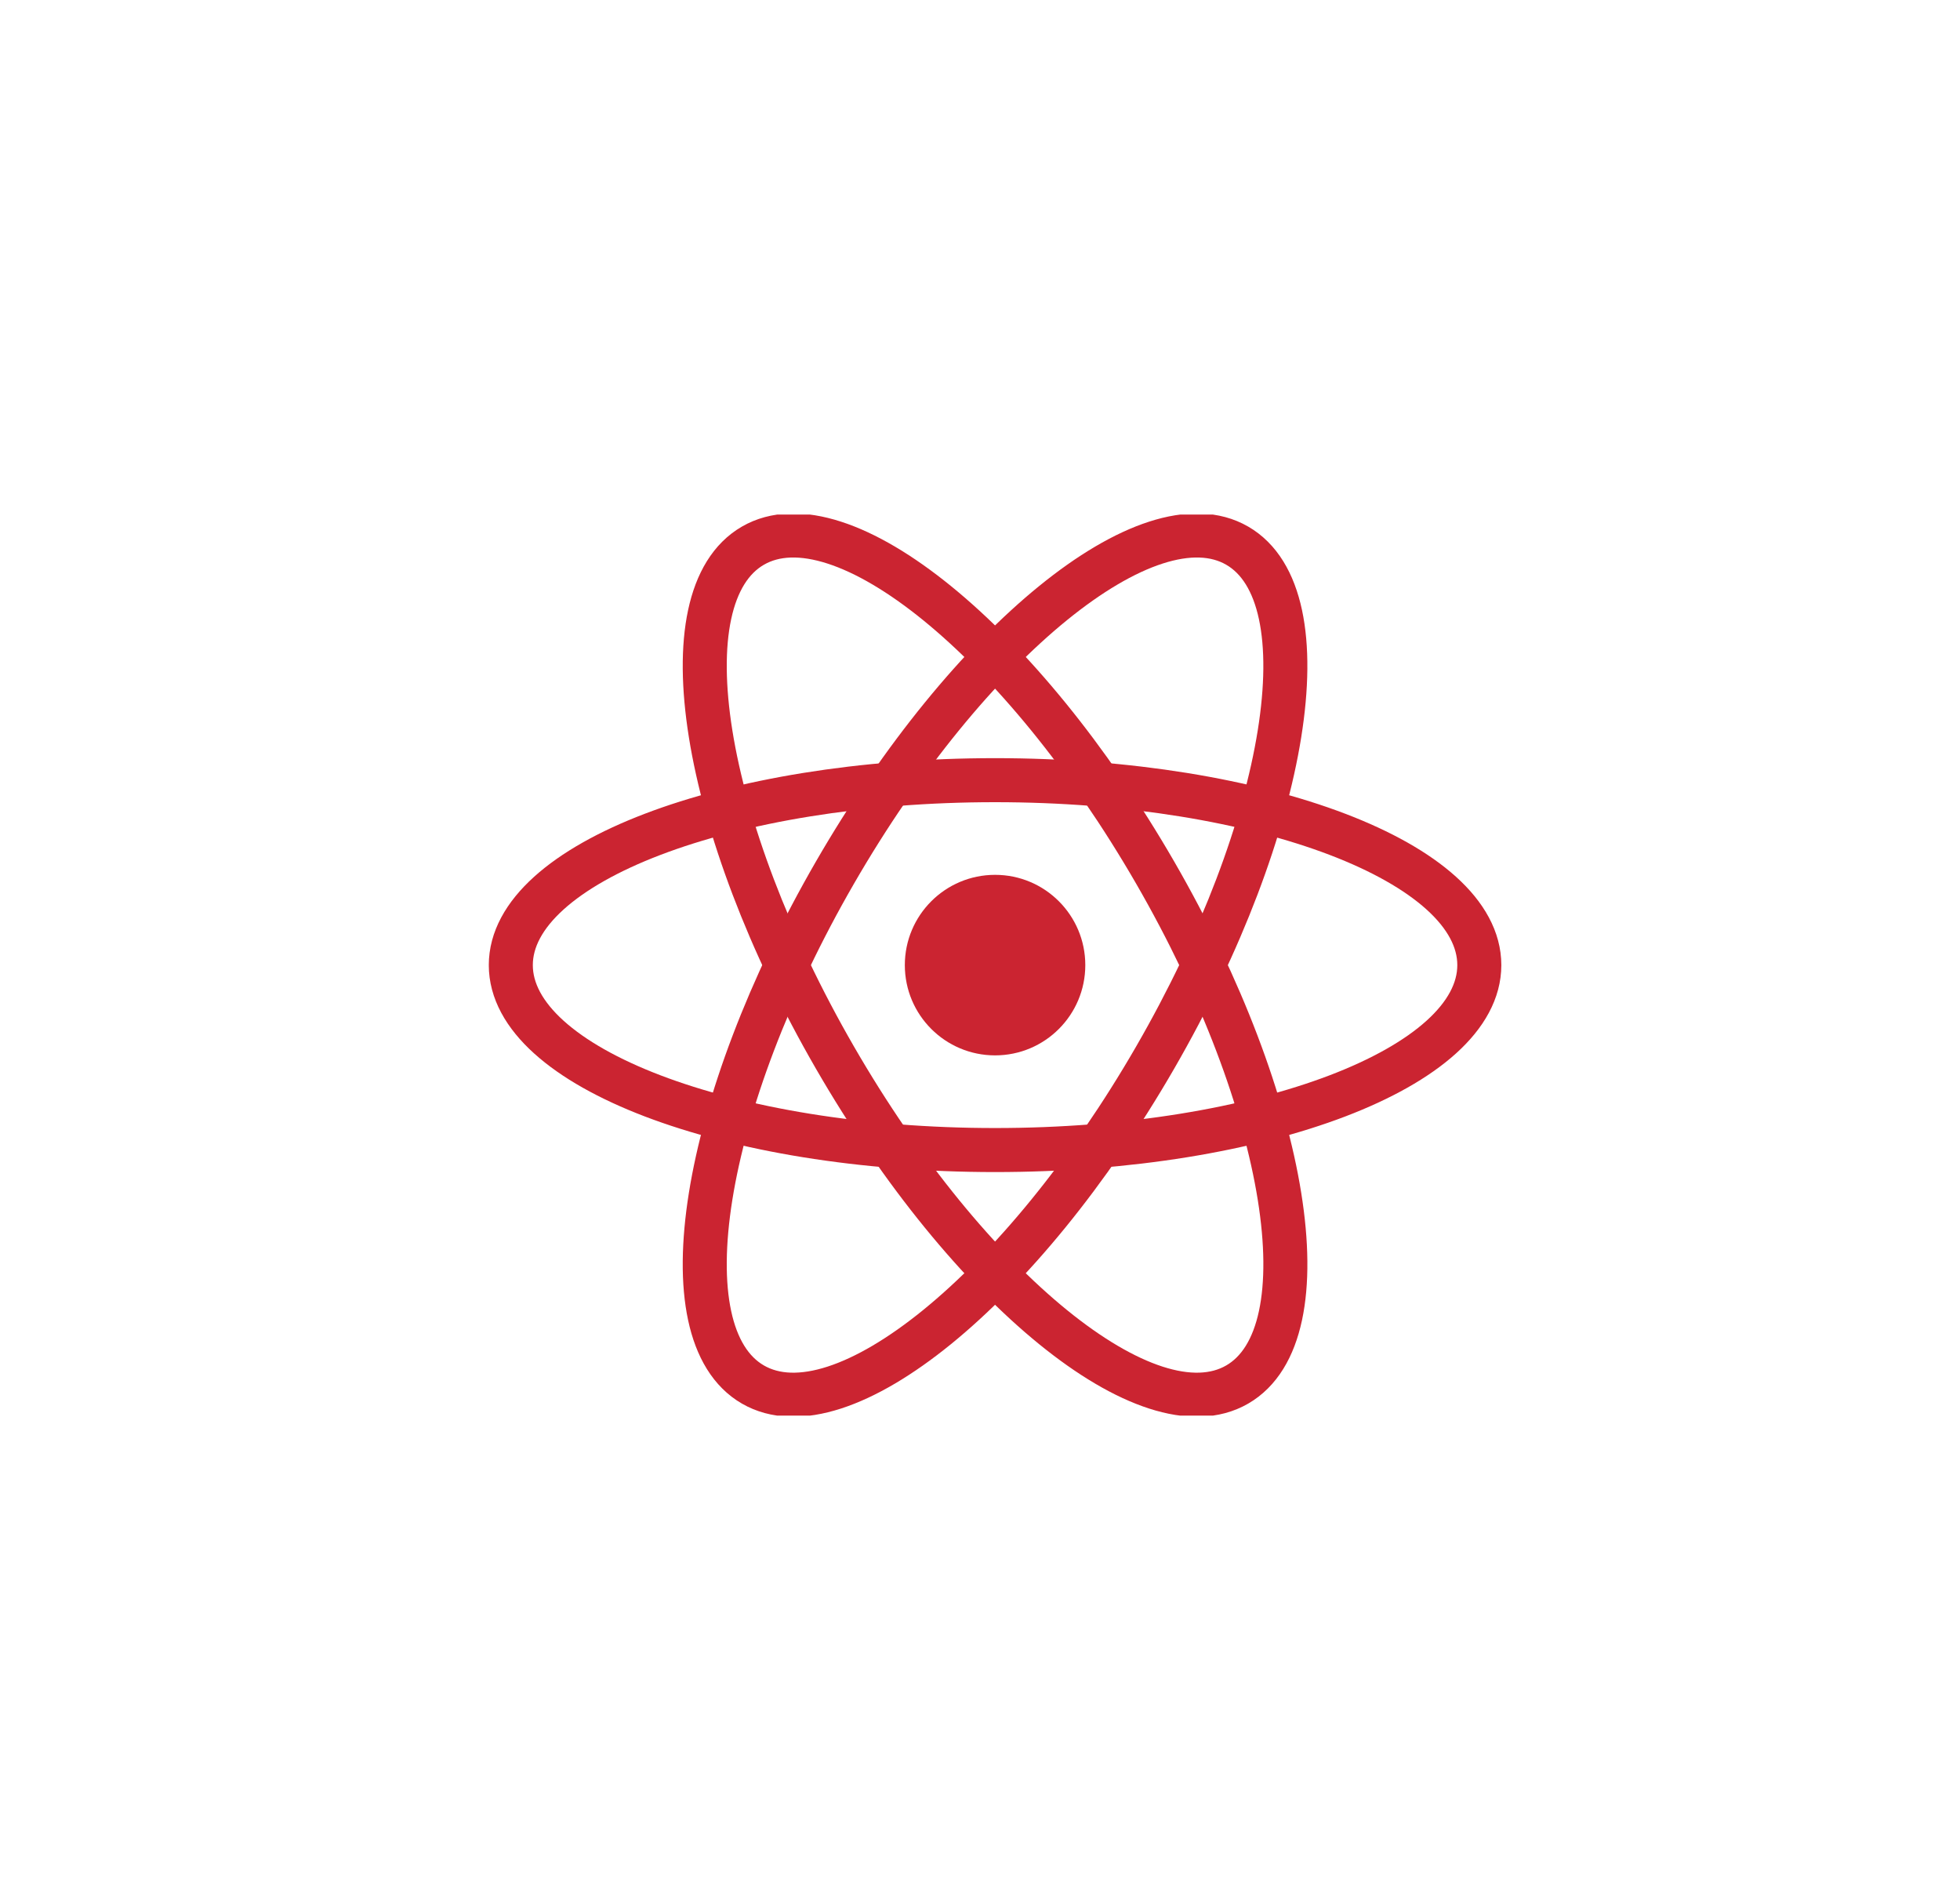 <svg width="65" height="63" viewBox="0 0 65 63" fill="none" xmlns="http://www.w3.org/2000/svg">
<g filter="url(#filter0_d_1159_41)">
<rect x="6" y="3" width="53" height="51" rx="25.5" fill="white" shape-rendering="crispEdges"/>
<g clip-path="url(#clip0_1159_41)">
<g clip-path="url(#clip1_1159_41)">
<path d="M33 31.993C34.653 31.993 35.992 30.653 35.992 29C35.992 27.347 34.653 26.007 33 26.007C31.347 26.007 30.007 27.347 30.007 29C30.007 30.653 31.347 31.993 33 31.993Z" fill="#CB2431"/>
<path d="M32.999 35.132C41.869 35.132 49.059 32.386 49.059 29C49.059 25.613 41.869 22.868 32.999 22.868C24.13 22.868 16.94 25.613 16.94 29C16.94 32.386 24.13 35.132 32.999 35.132Z" stroke="#CB2431" stroke-width="1.46"/>
<path d="M27.689 32.066C32.124 39.747 38.096 44.601 41.029 42.907C43.962 41.214 42.744 33.615 38.31 25.934C33.875 18.253 27.903 13.399 24.97 15.092C22.037 16.785 23.255 24.385 27.689 32.066Z" stroke="#CB2431" stroke-width="1.46"/>
<path d="M27.689 25.934C23.254 33.615 22.037 41.214 24.97 42.907C27.902 44.601 33.875 39.747 38.309 32.066C42.744 24.385 43.961 16.786 41.029 15.092C38.096 13.399 32.124 18.253 27.689 25.934Z" stroke="#CB2431" stroke-width="1.46"/>
</g>
</g>
</g>
<defs>
<filter id="filter0_d_1159_41" x="0" y="0" width="65" height="63" filterUnits="userSpaceOnUse" color-interpolation-filters="sRGB">
<feFlood flood-opacity="0" result="BackgroundImageFix"/>
<feColorMatrix in="SourceAlpha" type="matrix" values="0 0 0 0 0 0 0 0 0 0 0 0 0 0 0 0 0 0 127 0" result="hardAlpha"/>
<feOffset dy="3"/>
<feGaussianBlur stdDeviation="3"/>
<feComposite in2="hardAlpha" operator="out"/>
<feColorMatrix type="matrix" values="0 0 0 0 0.004 0 0 0 0 0.016 0 0 0 0 0.035 0 0 0 1 0"/>
<feBlend mode="normal" in2="BackgroundImageFix" result="effect1_dropShadow_1159_41"/>
<feBlend mode="normal" in="SourceGraphic" in2="effect1_dropShadow_1159_41" result="shape"/>
</filter>
<clipPath id="clip0_1159_41">
<rect width="33.594" height="29.875" fill="white" transform="translate(16.203 14.062)"/>
</clipPath>
<clipPath id="clip1_1159_41">
<rect width="33.578" height="29.875" fill="white" transform="translate(16.211 14.062)"/>
</clipPath>
</defs>
</svg>
